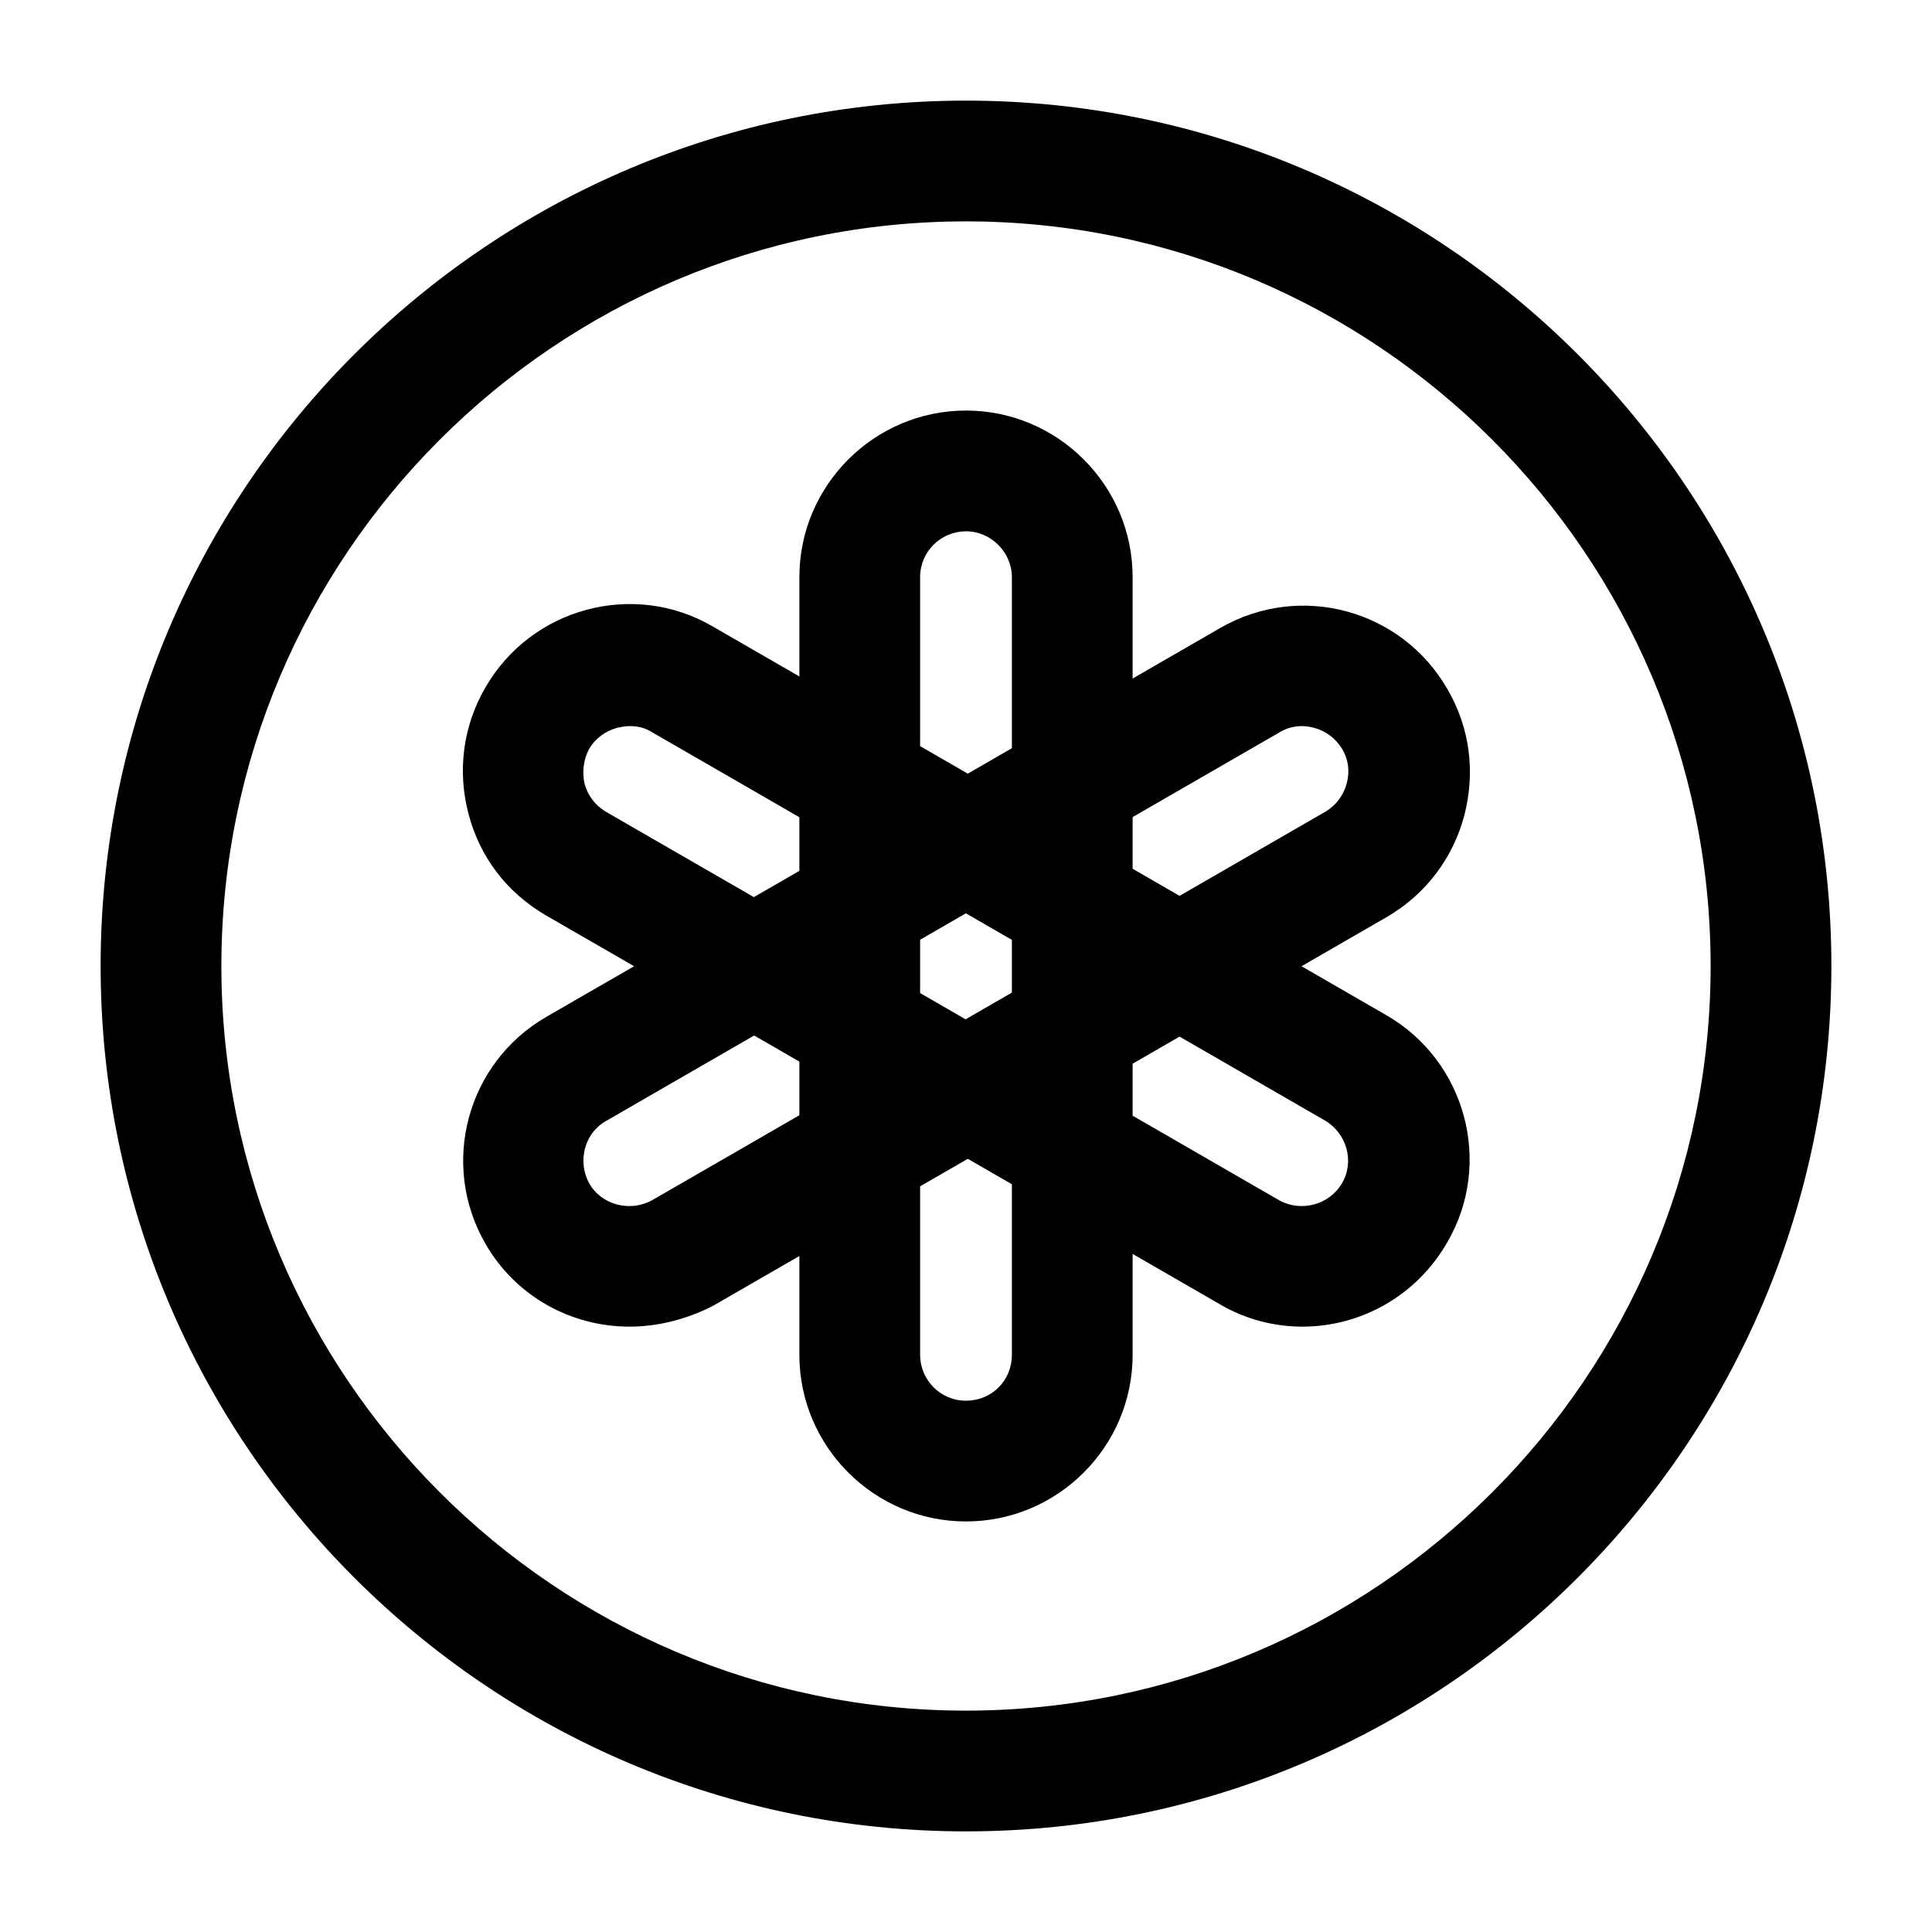 <svg xmlns="http://www.w3.org/2000/svg" width="24" height="24" viewBox="0 0 24 24">
  <defs/>
  <path d="M12,18.9 C10.86,18.9 9.93,17.97 9.93,16.83 L9.93,7.17 C9.93,6.03 10.86,5.1 12,5.1 C13.14,5.1 14.07,6.03 14.07,7.17 L14.07,16.83 C14.07,17.97 13.14,18.9 12,18.9 Z M12,6.6 C11.69,6.6 11.43,6.85 11.43,7.17 L11.43,16.83 C11.43,17.14 11.68,17.4 12,17.4 C12.32,17.4 12.57,17.15 12.57,16.83 L12.57,7.17 C12.57,6.86 12.31,6.6 12,6.6 Z"/>
  <path d="M16.18,16.48 C15.83,16.48 15.47,16.39 15.15,16.2 L6.78,11.37 C6.3,11.09 5.96,10.65 5.82,10.11 C5.68,9.58 5.75,9.02 6.03,8.54 C6.6,7.55 7.87,7.21 8.85,7.78 L17.22,12.61 C18.21,13.18 18.55,14.45 17.98,15.43 C17.59,16.11 16.89,16.48 16.18,16.48 Z M7.82,9.02 C7.77,9.02 7.72,9.03 7.67,9.04 C7.52,9.08 7.4,9.17 7.32,9.3 C7.25,9.43 7.23,9.58 7.26,9.73 C7.3,9.88 7.39,10 7.52,10.08 L15.89,14.91 C16.16,15.06 16.51,14.97 16.67,14.7 C16.83,14.43 16.73,14.08 16.46,13.92 L8.09,9.09 C8.01,9.04 7.92,9.02 7.82,9.02 Z"/>
  <path d="M7.82,16.48 C7.1,16.48 6.41,16.11 6.03,15.45 C5.46,14.46 5.8,13.2 6.79,12.63 L15.16,7.8 C16.15,7.23 17.41,7.57 17.98,8.56 C18.26,9.04 18.33,9.59 18.19,10.13 C18.05,10.66 17.71,11.11 17.23,11.39 L8.86,16.22 C8.53,16.39 8.17,16.48 7.82,16.48 Z M7.32,14.7 C7.47,14.97 7.83,15.06 8.1,14.91 L16.47,10.08 C16.6,10 16.69,9.88 16.73,9.73 C16.77,9.58 16.75,9.43 16.67,9.3 C16.59,9.17 16.47,9.08 16.32,9.04 C16.17,9 16.02,9.02 15.89,9.1 L7.52,13.93 C7.26,14.08 7.17,14.43 7.32,14.7 Z"/>
  <path d="M12,22.75 C6.07,22.75 1.25,17.93 1.25,12 C1.25,6.07 6.07,1.25 12,1.25 C17.93,1.25 22.75,6.07 22.75,12 C22.75,17.93 17.93,22.75 12,22.75 Z M12,2.75 C6.9,2.75 2.75,6.9 2.75,12 C2.75,17.1 6.9,21.25 12,21.25 C17.1,21.25 21.25,17.1 21.25,12 C21.25,6.9 17.1,2.75 12,2.75 Z"/>
</svg>

